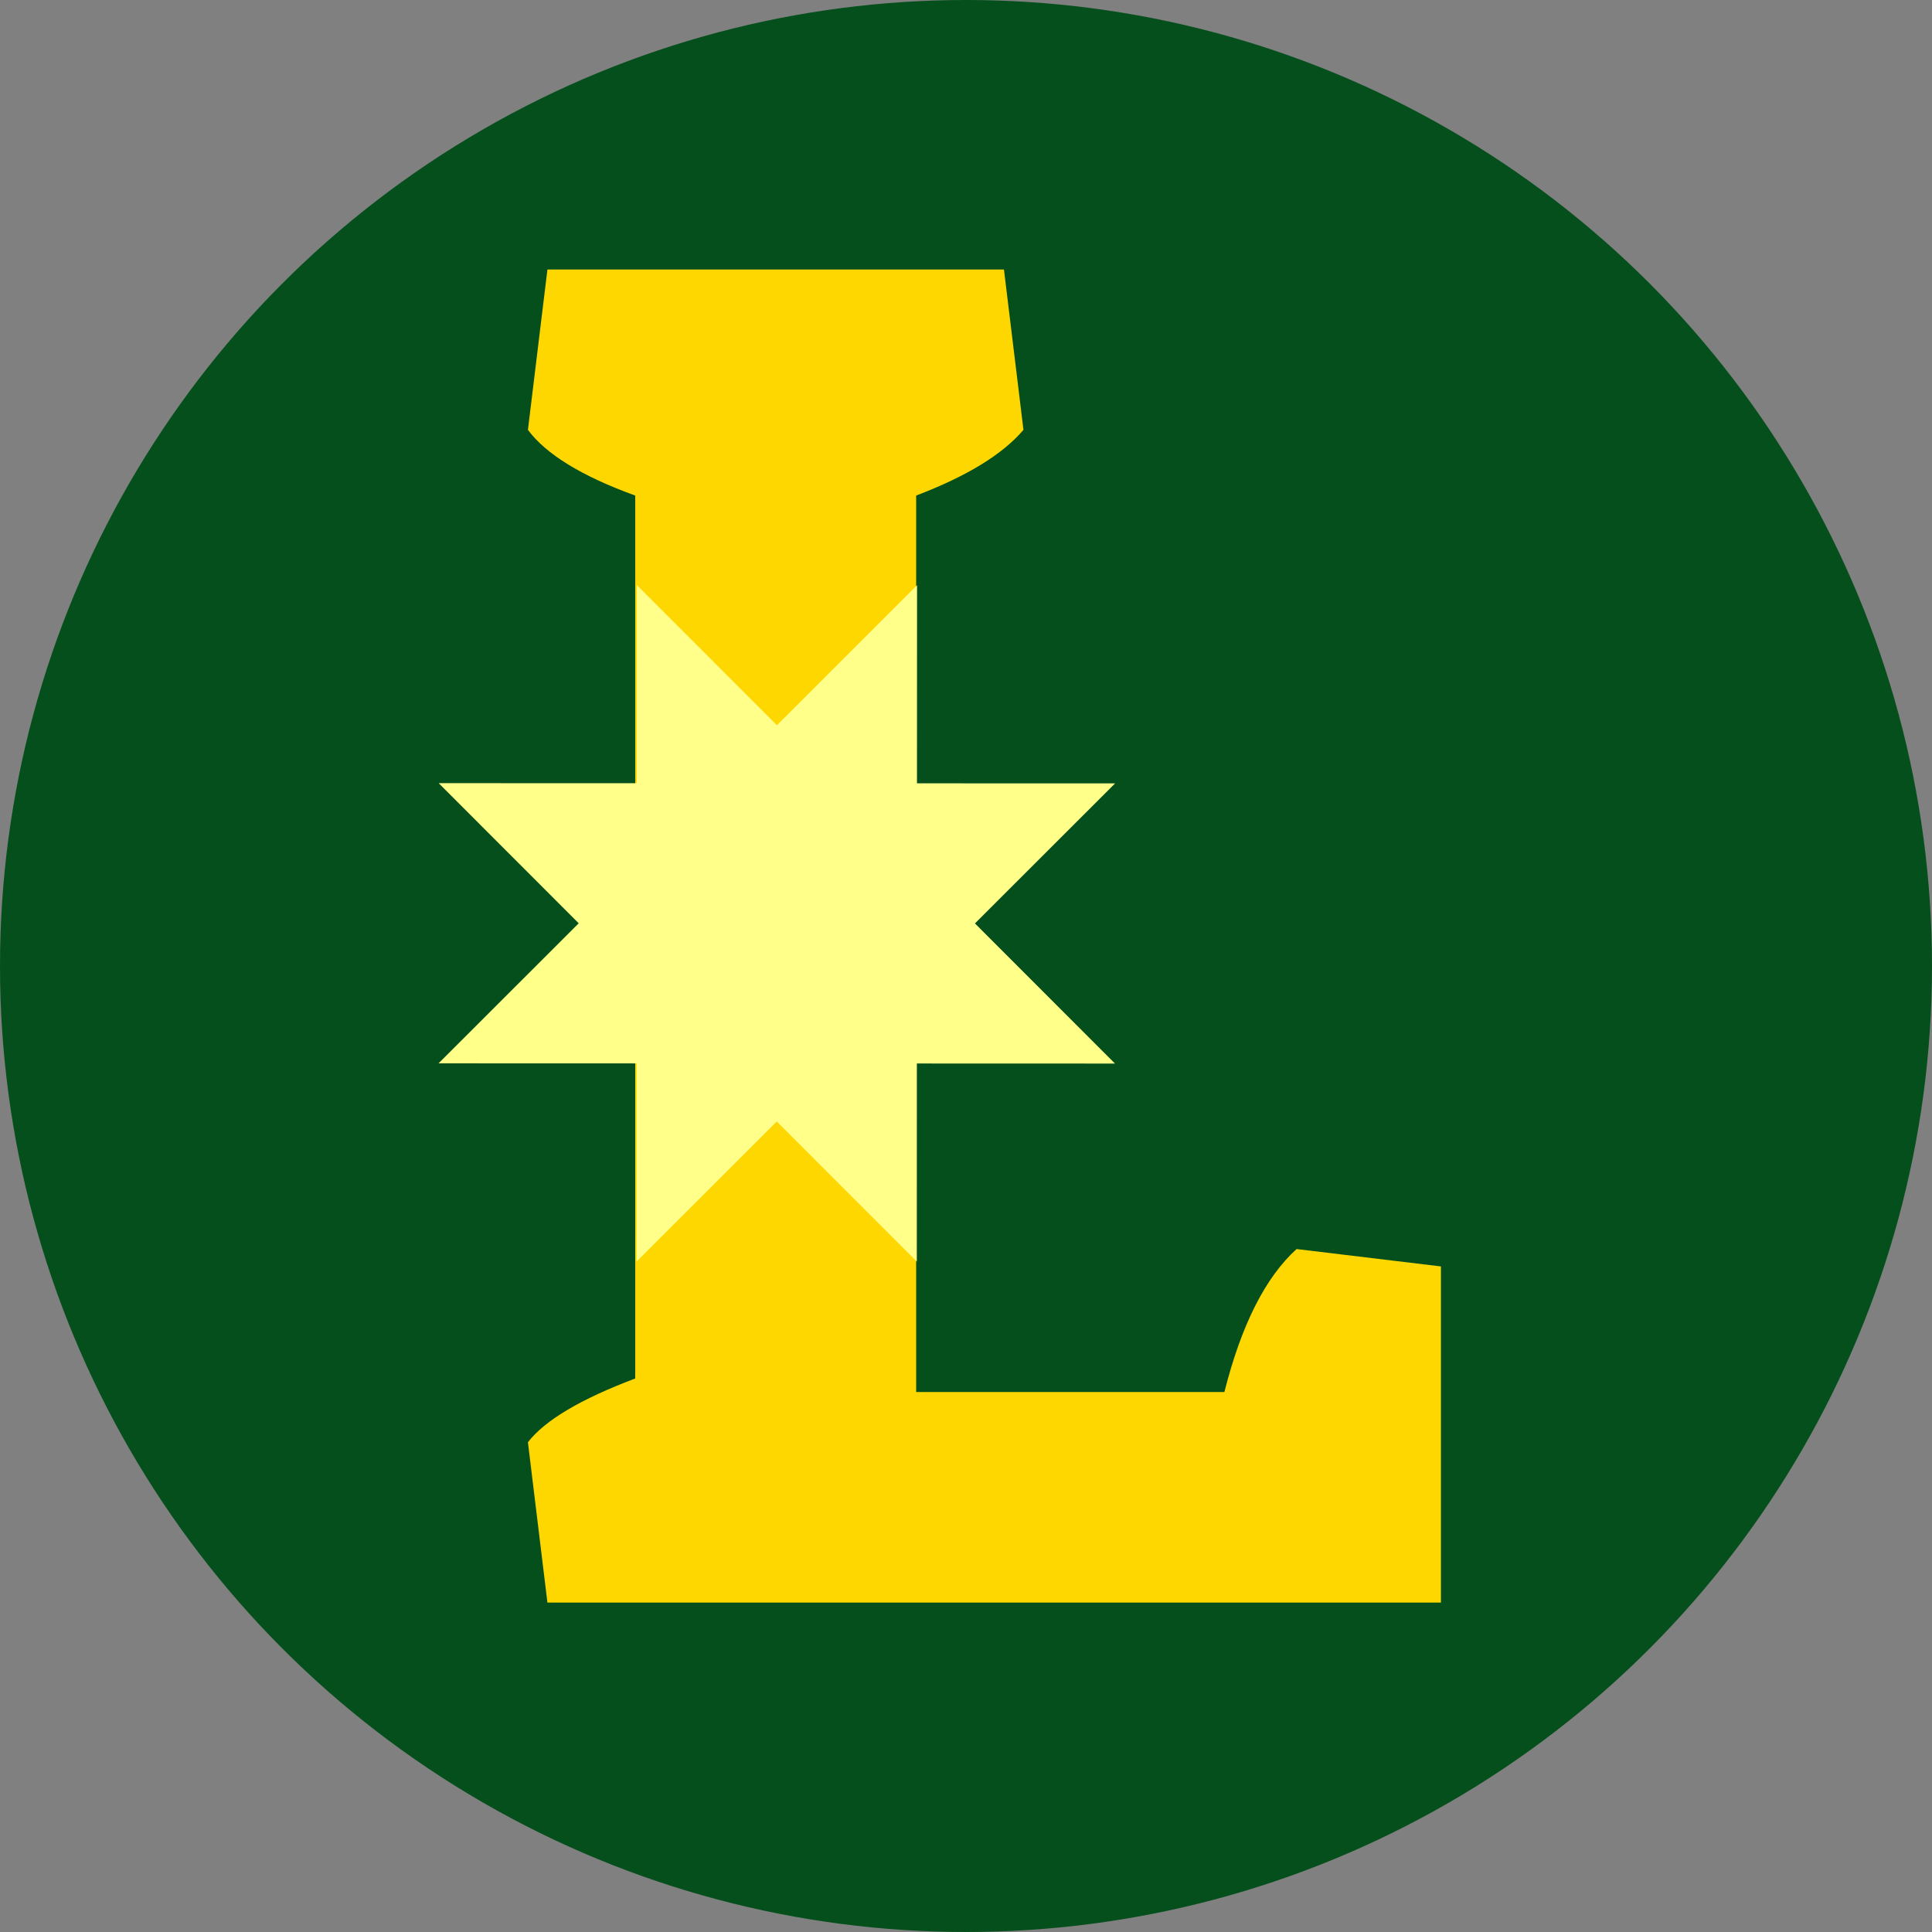 <?xml version="1.0" encoding="UTF-8"?>
<svg width="400pt" height="400pt" style="isolation:isolate" viewBox="0 0 400 400" xmlns="http://www.w3.org/2000/svg">
<rect x="0" y="0" width="400" height="400" fill="#808080" stroke="none"/>
<defs>
<clipPath id="a">
<rect width="400" height="400"/>
</clipPath>
</defs>
<g clip-path="url(#a)">
<rect width="400" height="400" fill="#000101" fill-opacity="0"/>
<circle cx="200" cy="200" r="200" fill="#054f1c" vector-effect="non-scaling-stroke"/>
<path d="m298.33 262.2v69.6h-184.99l-4.039-33.2q5.251-6.8 22.215-13.2v-182.8q-16.56-6-22.215-13.6l4.039-33.2h94.517l4.039 33.2q-6.463 7.6-22.215 13.6v185.6h63.819q5.25-20.8 14.944-29.6l29.89 3.6z" fill="#ffd700"/>
<path d="m131.86 121.14 28.994 29.014 29.011-28.994-0.014 41.018 41.018 0.014-29.016 28.994 28.993 29.014-41.018-0.014-0.013 41.015-28.994-29.014-29.017 28.994 0.014-41.015-41.019-0.014 29.017-28.993-28.994-29.014 41.018 0.014 0.017-41.019h3e-3z" fill="#ffff8a" fill-rule="evenodd"/>
</g>
</svg>
